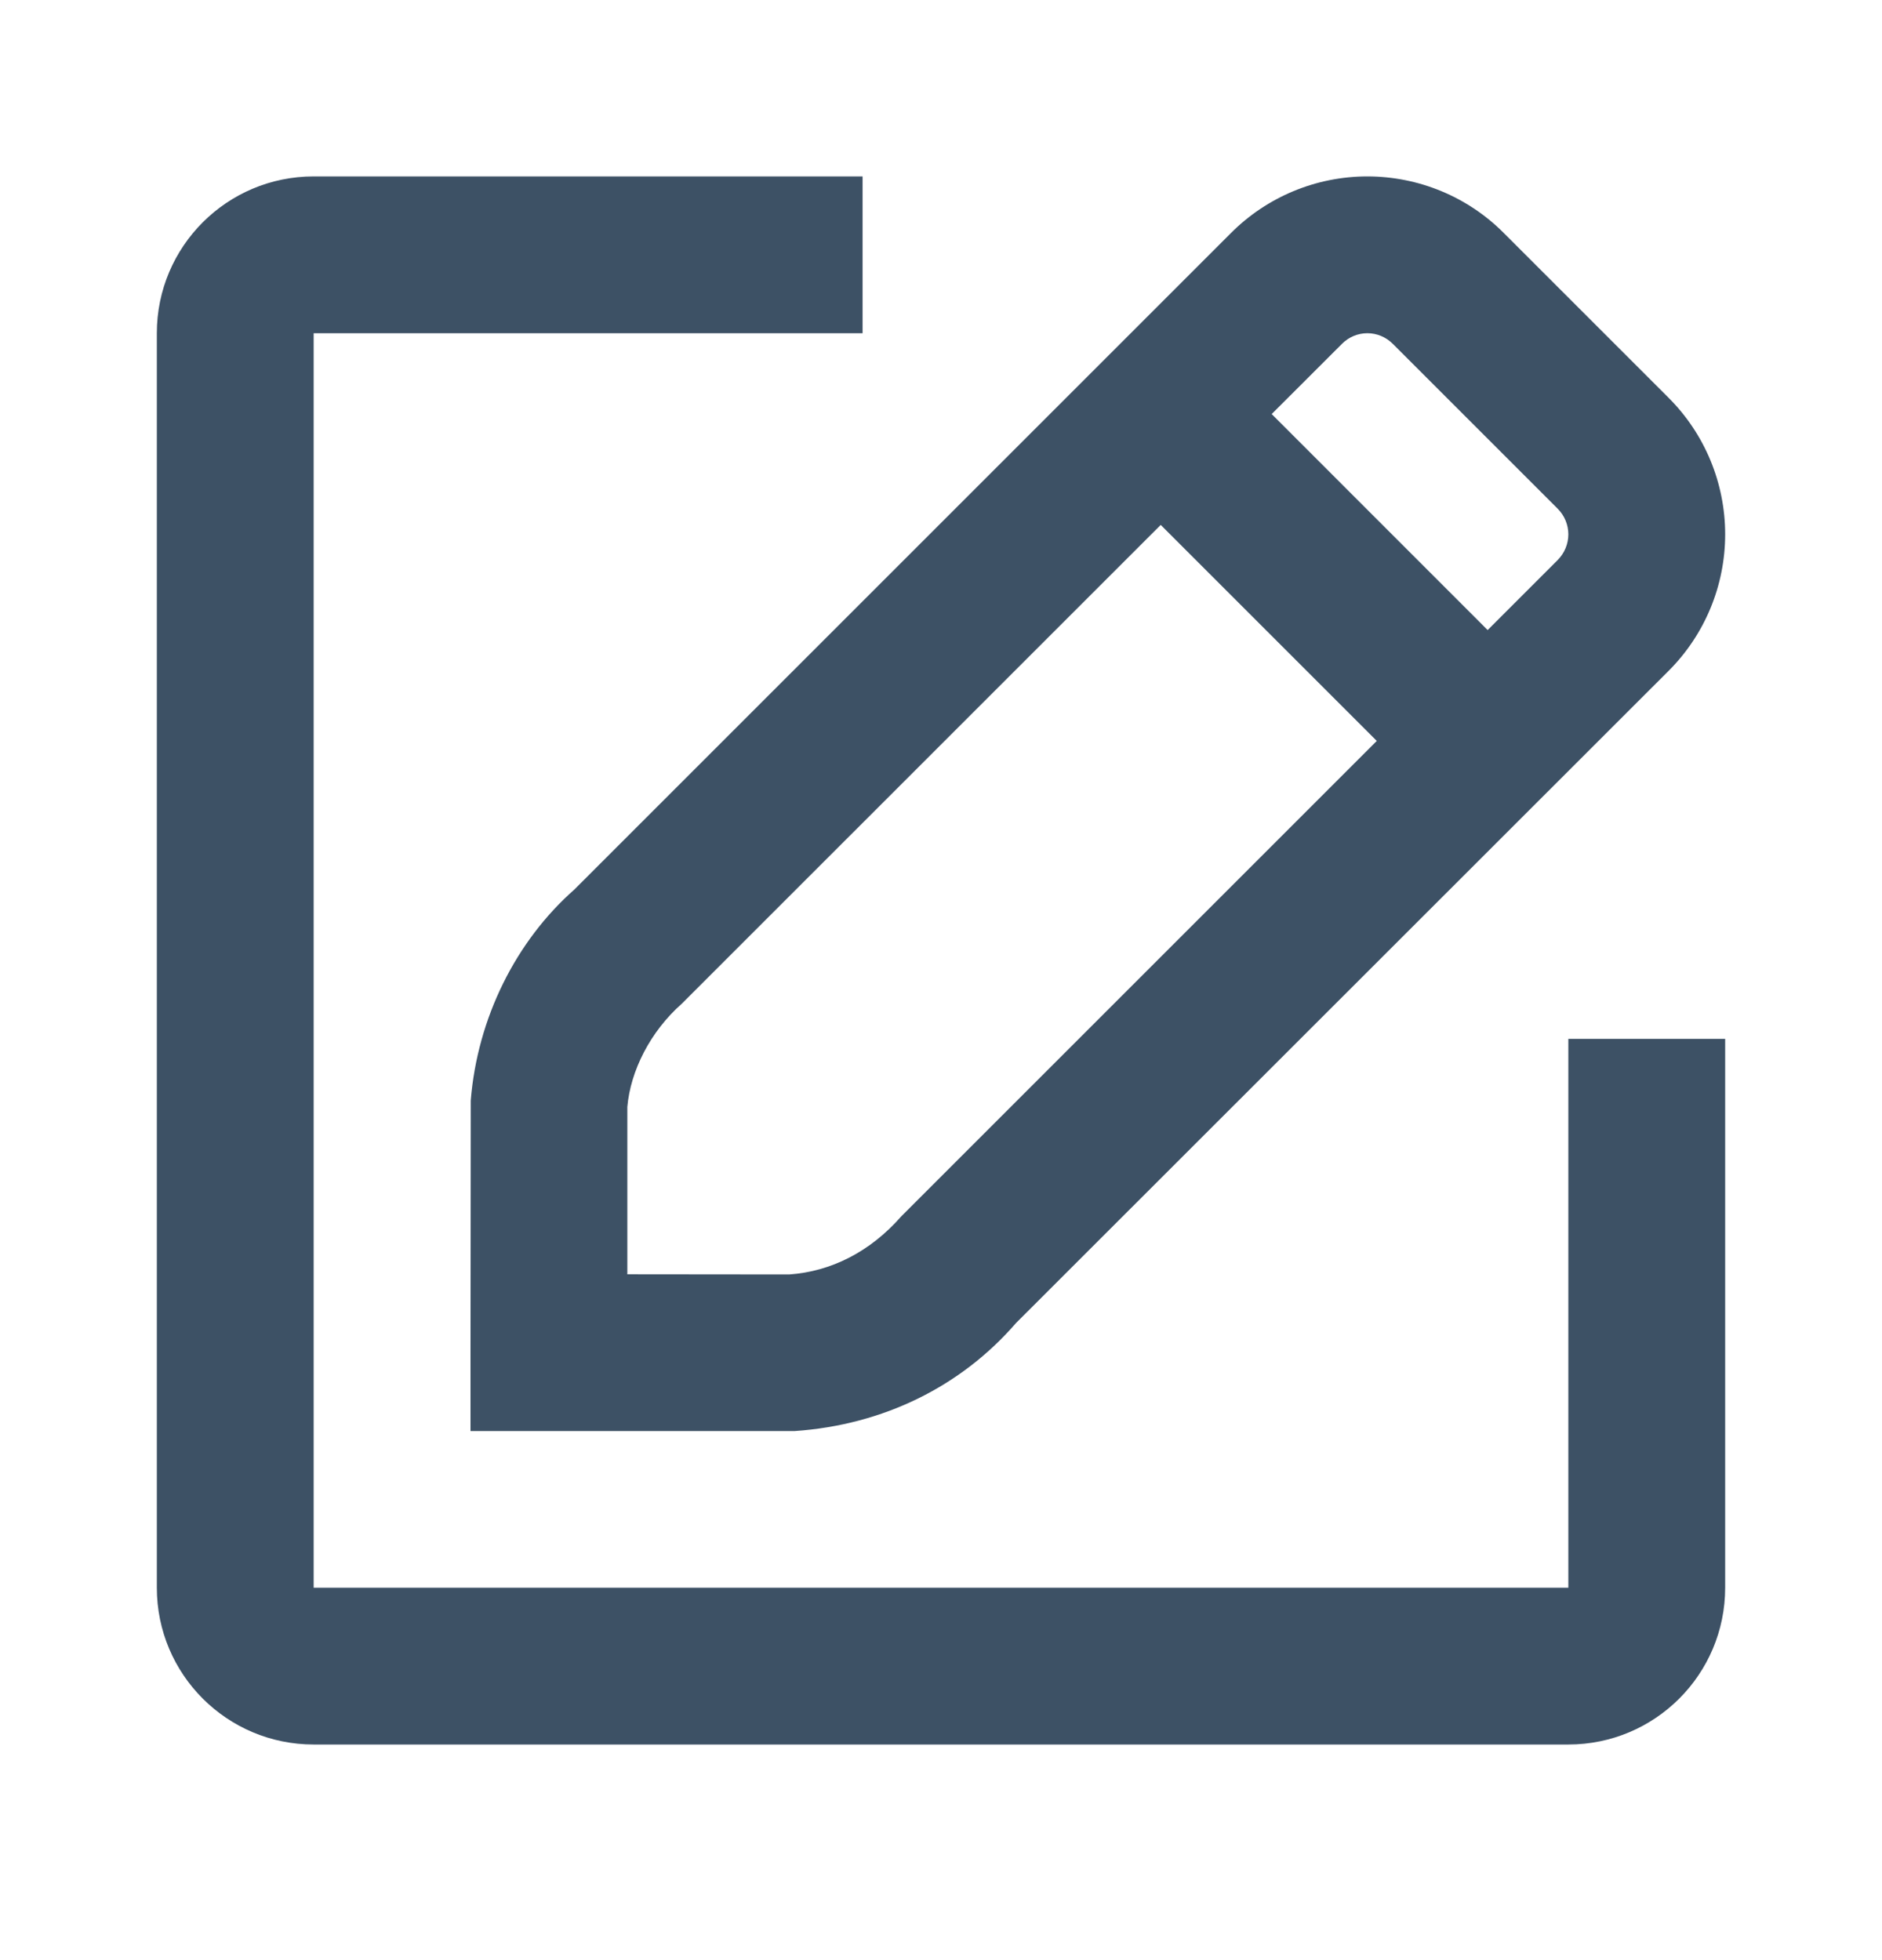 <svg width="24" height="25" viewBox="0 0 24 25" fill="none" xmlns="http://www.w3.org/2000/svg">
<path fill-rule="evenodd" clip-rule="evenodd" d="M22 20.25V13.25H20V20.25H4V4.25H11V2.25H4C2.895 2.25 2 3.145 2 4.25V20.25C2 21.355 2.895 22.25 4 22.25H20C21.105 22.25 22 21.355 22 20.25ZM19.178 2.973C18.72 2.511 18.092 2.25 17.437 2.25C16.783 2.25 16.156 2.511 15.695 2.975L7.327 11.343C6.579 12.002 6.088 12.983 6.003 14.037L6 17.252V18.252H10.135C11.269 18.174 12.259 17.68 12.957 16.874L21.279 8.556C21.741 8.094 22 7.468 22 6.815C22 6.162 21.741 5.536 21.279 5.074L19.178 2.973ZM10.064 16.255C10.598 16.217 11.095 15.968 11.495 15.512L17.557 9.45L14.802 6.695L8.696 12.8C8.291 13.158 8.04 13.659 8 14.118V16.253L10.064 16.255ZM16.217 5.281L18.971 8.036L19.865 7.142C19.951 7.055 20 6.938 20 6.815C20 6.693 19.951 6.575 19.865 6.489L17.761 4.385C17.675 4.299 17.559 4.25 17.437 4.25C17.316 4.25 17.199 4.299 17.114 4.385L16.217 5.281Z" fill="#3D5165"/>
</svg>

